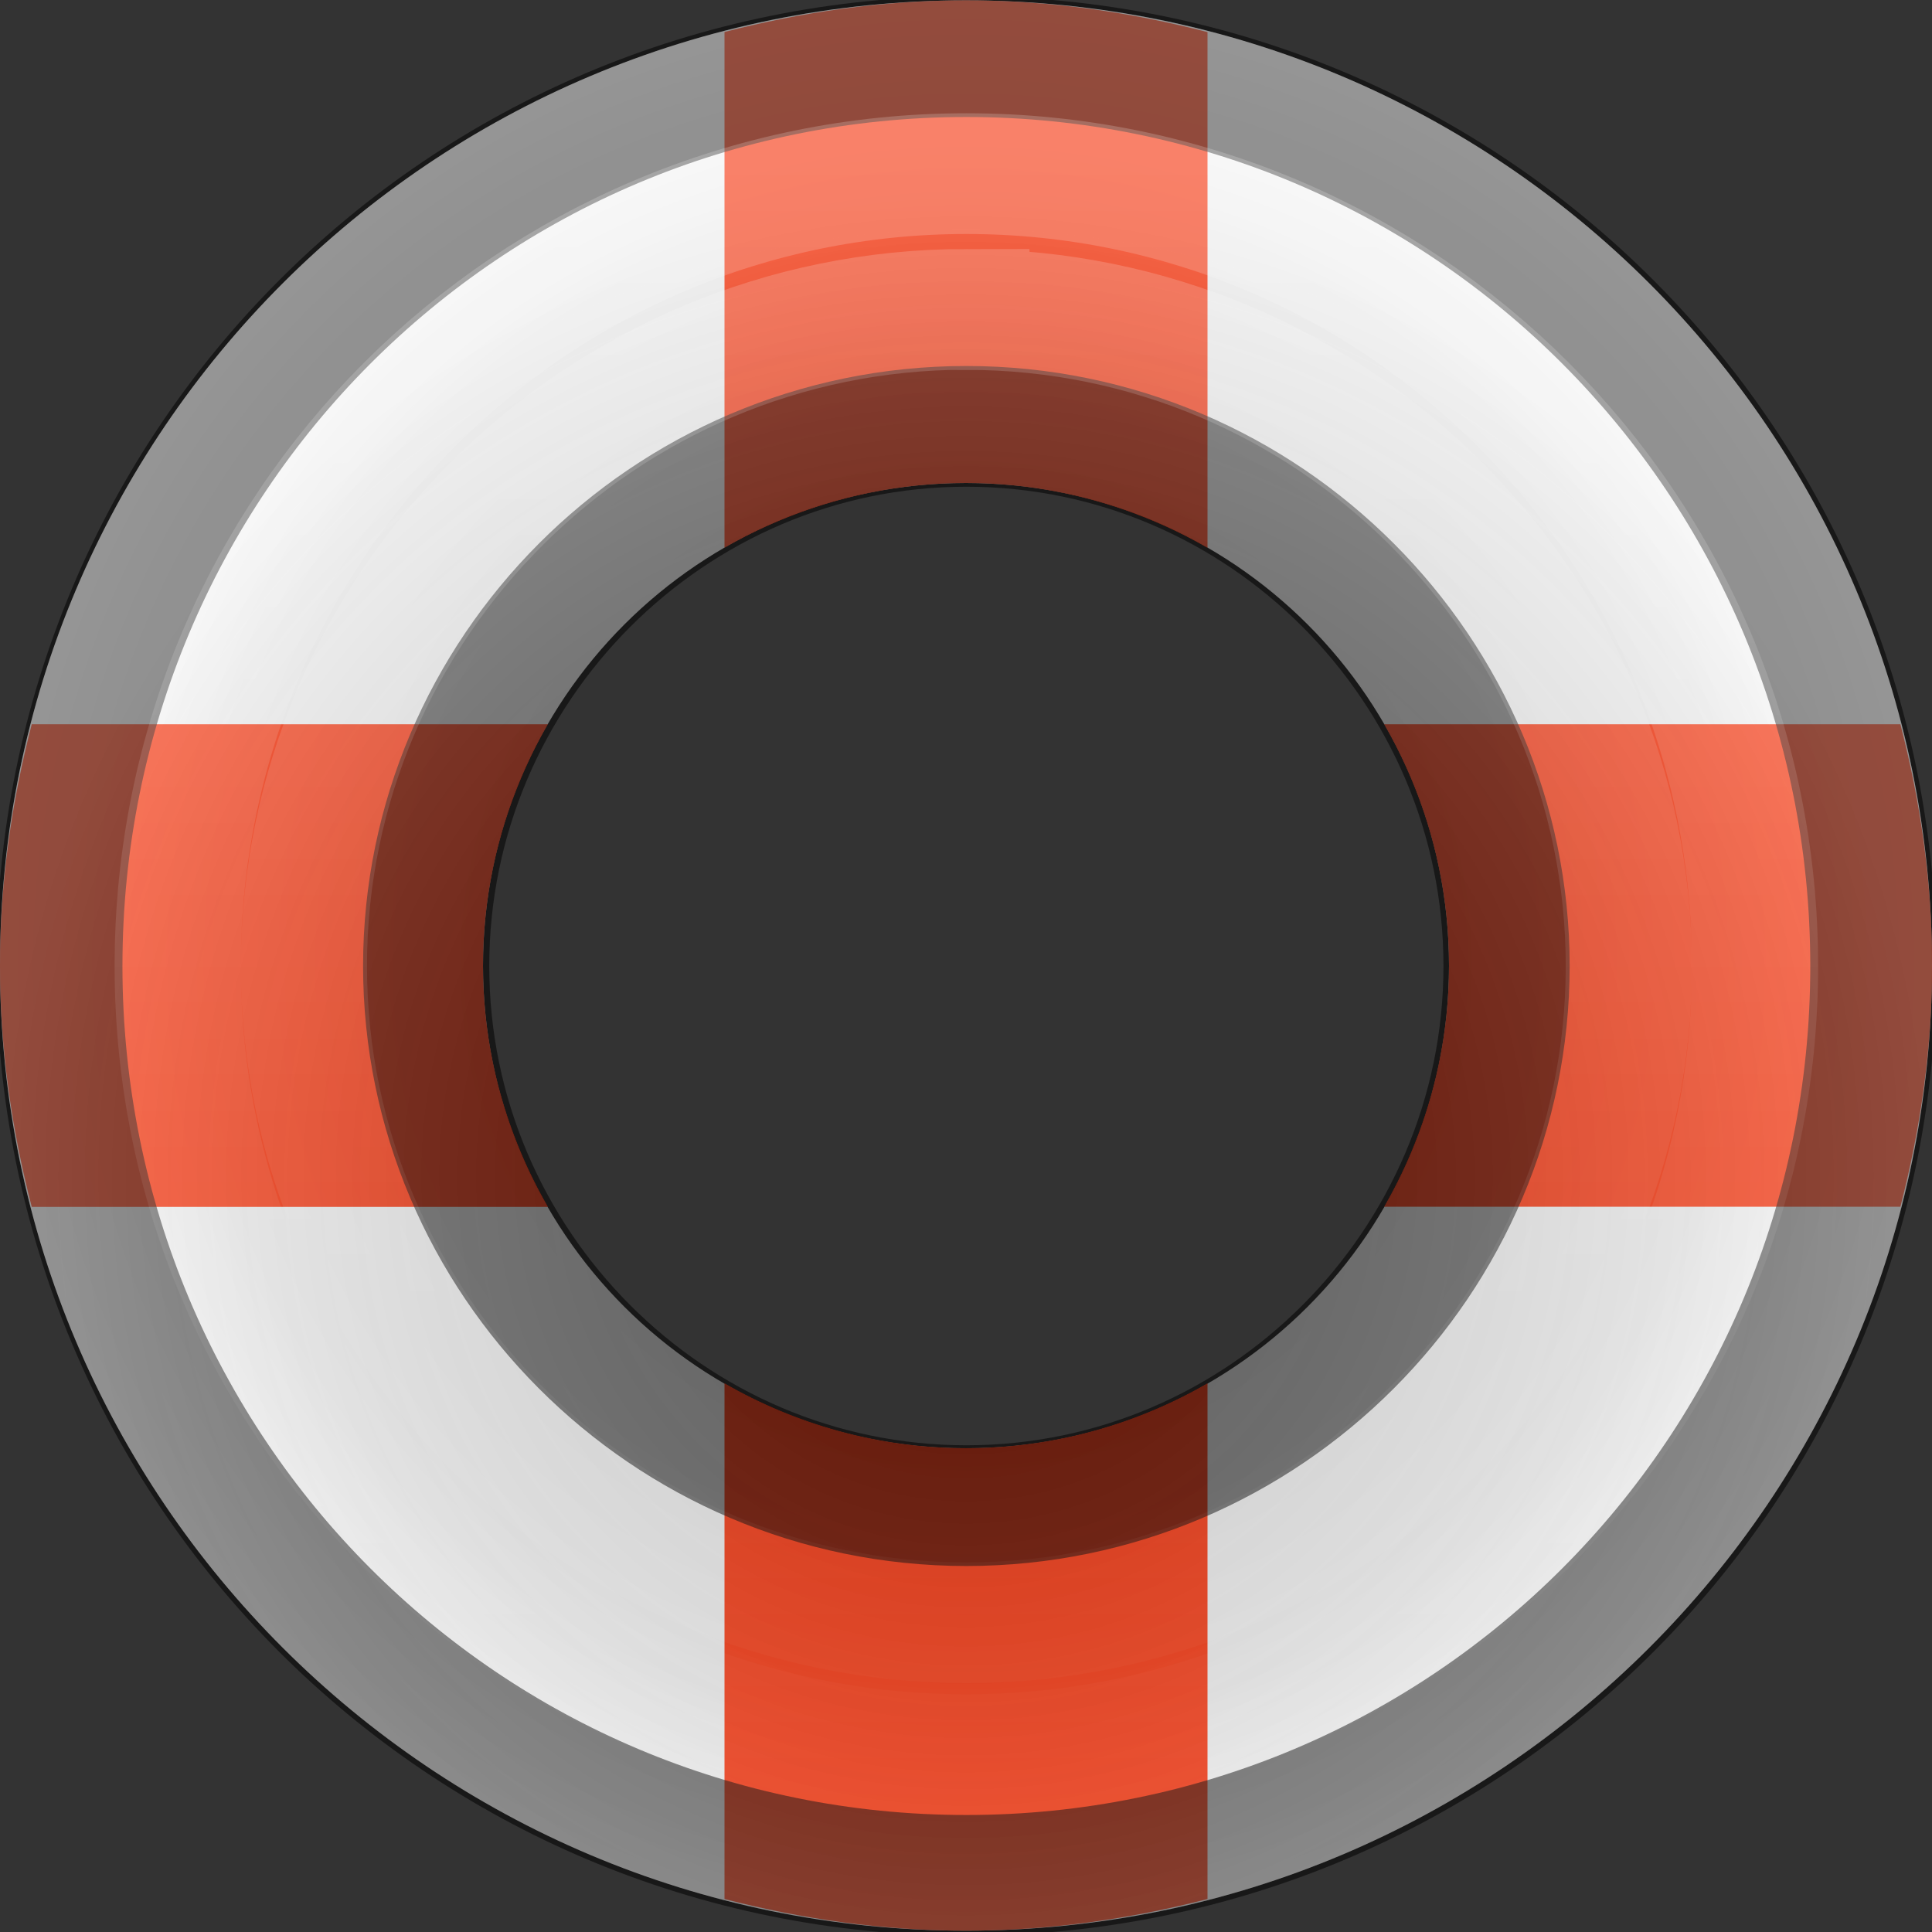 <?xml version="1.0" encoding="UTF-8" standalone="no"?>
<svg xmlns="http://www.w3.org/2000/svg" xmlns:xlink="http://www.w3.org/1999/xlink" xmlns:inkscape="http://www.inkscape.org/namespaces/inkscape" version="1.0" width="16" height="16">
 <rect width="100%" height="100%" fill="#333333" stroke="none"/>
 <defs id="defs3">
  <linearGradient id="linearGradient831">
   <stop id="stop833" stop-color="#d02604"/>
   <stop id="stop835" offset="1" stop-color="#fb401a"/>
  </linearGradient>
  <linearGradient id="linearGradient3660">
   <stop id="stop3662" stop-opacity="0.5"/>
   <stop id="stop3666" offset="1" stop-color="#ffffff"/>
  </linearGradient>
  <linearGradient id="linearGradient3646">
   <stop id="stop3648" stop-color="#d8d8d8"/>
   <stop id="stop3652" offset="0.789" stop-color="#ebebeb"/>
   <stop id="stop3650" offset="1" stop-color="#ffffff"/>
  </linearGradient>
  <linearGradient id="linearGradient3649">
   <stop id="stop3651" stop-color="#ffffff"/>
   <stop id="stop3653" offset="1" stop-color="#ffffff" stop-opacity="0"/>
  </linearGradient>
  <radialGradient cx="24" cy="24" r="20" id="radialGradient3625" xlink:href="#linearGradient3646" gradientUnits="userSpaceOnUse" gradientTransform="matrix(0.4,0,0,0.4,-1.6,-1.595)"/>
  <radialGradient cx="24" cy="28.331" r="20" id="radialGradient3668" xlink:href="#linearGradient3660" gradientUnits="userSpaceOnUse" gradientTransform="matrix(0.4,0,0,0.4,-1.6,-1.595)"/>
  <linearGradient y1="5" x2="0" y2="43" id="linearGradient3785" xlink:href="#linearGradient3649" gradientUnits="userSpaceOnUse" gradientTransform="matrix(0.383,0,0,0.4,-1.19,-1.595)"/>
  <radialGradient cx="8" cy="7.997" r="8" id="radialGradient837" xlink:href="#linearGradient831" gradientUnits="userSpaceOnUse" gradientTransform="matrix(1,0,0,0.999,0,0.007)"/>
 </defs>
 <path d="m 8,0.003 c -4.418,0 -8,3.579 -8,7.993 0,4.414 3.582,7.993 8,7.993 4.418,0 8,-3.579 8,-7.993 C 16,3.582 12.418,0.003 8,0.003 z M 8,4 c 2.209,0 4,1.789 4,3.997 0,2.207 -1.791,3.997 -4,3.997 -2.209,0 -4,-1.789 -4,-3.997 C 4,5.789 5.791,4 8,4 z" inkscape:connector-curvature="0" id="path2843" fill="url(#radialGradient3625)"/>
 <path d="m 8,0.003 c -0.692,0 -1.359,0.097 -2,0.262 v 4.271 C 6.587,4.199 7.273,4 8,4 c 0.727,0 1.413,0.199 2,0.537 V 0.266 C 9.359,0.1 8.692,0.003 8,0.003 z M 0.263,5.998 C 0.097,6.639 0,7.305 0,7.997 0,8.688 0.097,9.355 0.263,9.995 h 4.275 C 4.199,9.408 4,8.723 4,7.997 4,7.27 4.199,6.585 4.537,5.998 l -4.275,0 z m 11.2,0 c 0.339,0.587 0.537,1.272 0.537,1.998 0,0.726 -0.199,1.411 -0.537,1.998 h 4.275 c 0.165,-0.64 0.263,-1.306 0.263,-1.998 0,-0.692 -0.097,-1.358 -0.263,-1.998 h -4.275 z M 6,11.456 6,15.727 c 0.641,0.165 1.308,0.262 2,0.262 0.692,0 1.359,-0.097 2,-0.262 v -4.271 c -0.587,0.339 -1.273,0.537 -2,0.537 -0.727,0 -1.413,-0.199 -2,-0.537 z" inkscape:connector-curvature="0" id="path2869" fill="url(#radialGradient837)"/>
 <path d="m 8,0.469 c -3.981,0 -7.188,3.356 -7.188,7.531 0,4.175 3.206,7.531 7.188,7.531 3.981,0 7.188,-3.356 7.188,-7.531 C 15.188,3.825 11.981,0.469 8,0.469 z m 0,3.062 c 2.364,0 4.281,2.021 4.281,4.469 0,2.447 -1.917,4.469 -4.281,4.469 -2.364,0 -4.281,-2.021 -4.281,-4.469 C 3.719,5.553 5.636,3.531 8,3.531 z" inkscape:connector-curvature="0" transform="matrix(1.045,0,0,1,-0.357,0)" id="path3781" opacity="0.52" fill="none" stroke="#000000"/>
 <path d="M 8,1.438 C 4.562,1.438 1.75,4.352 1.75,8 c 0,3.648 2.808,6.531 6.25,6.531 3.442,0 6.25,-2.883 6.25,-6.531 C 14.25,4.352 11.438,1.438 8,1.438 z m 0,1.125 c 2.907,0 5.25,2.462 5.25,5.438 0,2.975 -2.343,5.438 -5.25,5.438 C 5.093,13.438 2.75,10.975 2.75,8 2.75,5.025 5.093,2.562 8,2.562 z" inkscape:connector-curvature="0" transform="matrix(1.045,0,0,1,-0.357,0)" id="path3783" opacity="0.2" fill="none" stroke="url(#linearGradient3785)"/>
 <path d="m 8,0.003 c -4.418,0 -8,3.579 -8,7.993 0,4.414 3.582,7.993 8,7.993 4.418,0 8,-3.579 8,-7.993 C 16,3.582 12.418,0.003 8,0.003 z M 8,4 c 2.209,0 4,1.789 4,3.997 0,2.207 -1.791,3.997 -4,3.997 -2.209,0 -4,-1.789 -4,-3.997 C 4,5.789 5.791,4 8,4 z" inkscape:connector-curvature="0" id="path3658" opacity="0.2" fill="url(#radialGradient3668)"/>
</svg>
